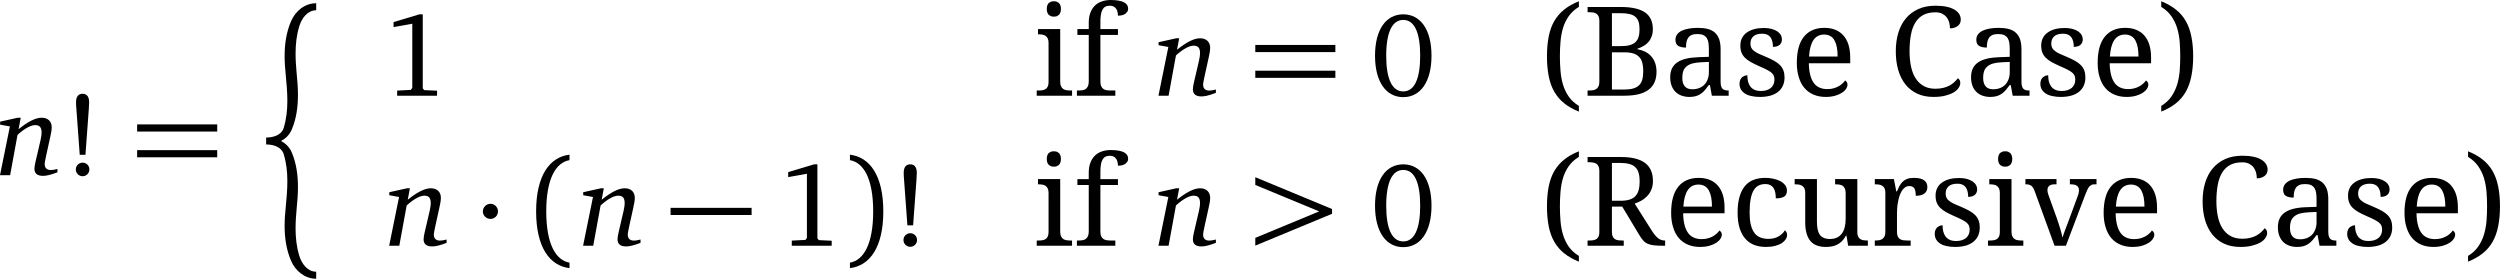 <?xml version="1.0" encoding="iso-8859-1"?>
<!-- Generator: Adobe Illustrator 14.0.0, SVG Export Plug-In . SVG Version: 6.00 Build 43363)  -->
<!DOCTYPE svg PUBLIC "-//W3C//DTD SVG 1.1//EN" "http://www.w3.org/Graphics/SVG/1.1/DTD/svg11.dtd">
<svg version="1.1" id="Layer_1" xmlns="http://www.w3.org/2000/svg" xmlns:xlink="http://www.w3.org/1999/xlink" x="0px" y="0px"
	 width="240.728px" height="26.841px" viewBox="0 0 240.728 26.841" style="enable-background:new 0 0 240.728 26.841;"
	 xml:space="preserve">
<path d="M1.71,11.336l-1.698,0.379v0.287l0.941,0.172L0,16.867h0.976l0.711-3.88c0.7-0.642,1.308-0.94,1.698-0.94
	c0.436,0,0.62,0.218,0.62,0.723c0,0.149-0.023,0.402-0.103,0.735l-0.494,2.123c-0.057,0.252-0.092,0.47-0.092,0.619
	c0,0.459,0.276,0.688,0.838,0.688c0.321,0,0.78-0.115,1.377-0.345V16.27c-0.264,0.069-0.47,0.104-0.631,0.104
	c-0.379,0-0.597-0.195-0.597-0.563c0-0.172,0.058-0.424,0.126-0.757l0.391-1.779c0.091-0.413,0.16-0.733,0.16-1.021
	c0-0.563-0.367-0.918-0.964-0.918c-0.608,0-1.319,0.379-2.226,1.102l0.207-1.102H1.71z"/>
<path d="M7.953,15.662c-0.355,0-0.654,0.286-0.654,0.654c0,0.366,0.299,0.653,0.654,0.653c0.368,0,0.654-0.299,0.654-0.653
	C8.607,15.948,8.321,15.662,7.953,15.662 M8.55,10.521C8.573,10.2,8.584,9.982,8.584,9.855c0-0.539-0.218-0.826-0.631-0.826
	S7.322,9.305,7.322,9.855c0,0.195,0.012,0.413,0.035,0.666l0.321,4.383h0.551L8.55,10.521z"/>
<path d="M13.205,15.146h7.711v-0.688h-7.711V15.146z M13.205,12.667h7.711v-0.688h-7.711V12.667z"/>
<path d="M27.062,13.576c0.448,0.24,0.815,0.597,1.021,1.078c0.459,1.067,0.608,2.215,0.608,3.373c0,0.689-0.057,1.377-0.126,2.066
	c-0.057,0.631-0.103,1.262-0.103,1.893c0,0.896,0.092,1.778,0.356,2.64c0.252,0.814,0.814,1.538,1.629,1.538v0.677
	c-1.079,0-1.997-0.735-2.421-1.733c-0.459-1.066-0.62-2.215-0.62-3.374c0-0.585,0.046-1.17,0.104-1.744
	c0.08-0.849,0.16-1.697,0.16-2.535c0-0.896-0.092-1.768-0.356-2.627c-0.206-0.666-0.963-0.918-1.686-0.918v-0.666
	c0.723,0,1.48-0.252,1.686-0.918c0.264-0.86,0.356-1.732,0.356-2.628c0-0.838-0.08-1.687-0.16-2.535
	c-0.058-0.574-0.104-1.159-0.104-1.744c0-1.159,0.161-2.308,0.62-3.374c0.424-0.998,1.342-1.733,2.421-1.733v0.677
	c-0.815,0-1.377,0.724-1.629,1.538c-0.264,0.861-0.356,1.744-0.356,2.64c0,0.631,0.046,1.262,0.103,1.893
	c0.069,0.689,0.126,1.377,0.126,2.066c0,1.158-0.149,2.306-0.608,3.373C27.876,12.979,27.51,13.335,27.062,13.576"/>
<polygon points="40.388,1.379 37.897,2.125 37.897,2.607 39.7,2.285 39.7,8.459 39.562,8.654 38.242,8.724 38.242,9.217 
	42.085,9.217 42.085,8.734 40.847,8.678 40.708,8.505 40.708,1.379 "/>
<path d="M107.396,8.714h-0.455c-0.135,0-0.258-0.012-0.38-0.029c-0.123-0.018-0.222-0.059-0.31-0.116
	c-0.093-0.064-0.163-0.152-0.21-0.264c-0.059-0.11-0.082-0.263-0.082-0.45V3.366h1.689V2.8h-1.689V2.093
	c0-0.252,0.012-0.474,0.047-0.667c0.023-0.191,0.076-0.35,0.146-0.479c0.07-0.135,0.163-0.234,0.274-0.298
	c0.117-0.064,0.263-0.1,0.433-0.1c0.152,0,0.281,0.029,0.38,0.081c0.099,0.053,0.181,0.129,0.239,0.217
	c0.064,0.087,0.105,0.193,0.129,0.311c0.029,0.11,0.041,0.227,0.041,0.35c0.146,0,0.275-0.012,0.392-0.041
	c0.122-0.029,0.221-0.076,0.309-0.128l0.205-0.211c0.052-0.087,0.076-0.181,0.076-0.292c0-0.123-0.03-0.24-0.088-0.339
	c-0.059-0.1-0.152-0.188-0.286-0.263c-0.129-0.076-0.298-0.128-0.515-0.169C107.525,0.024,107.262,0,106.952,0
	c-0.327,0-0.619,0.047-0.882,0.146c-0.263,0.094-0.485,0.233-0.666,0.421c-0.181,0.187-0.322,0.414-0.421,0.689
	c-0.1,0.274-0.146,0.59-0.146,0.947V2.8h-1.093v0.566h1.093v4.488c0,0.188-0.03,0.34-0.082,0.45
	c-0.053,0.111-0.123,0.199-0.21,0.264c-0.088,0.058-0.187,0.099-0.31,0.116c-0.117,0.018-0.246,0.029-0.38,0.029h-0.158v0.503h3.699
	V8.714 M100.797,0.859c0,0.141,0.018,0.258,0.053,0.351c0.035,0.094,0.082,0.17,0.146,0.228l0.216,0.13
	c0.082,0.022,0.17,0.034,0.269,0.034c0.094,0,0.181-0.012,0.263-0.034l0.216-0.13c0.059-0.058,0.106-0.134,0.141-0.228
	c0.041-0.093,0.058-0.21,0.058-0.351s-0.017-0.258-0.058-0.351c-0.035-0.094-0.082-0.17-0.146-0.228l-0.211-0.123
	c-0.082-0.023-0.169-0.035-0.263-0.035c-0.099,0-0.187,0.012-0.269,0.035l-0.216,0.123c-0.064,0.058-0.111,0.134-0.146,0.228
	C100.815,0.602,100.797,0.719,100.797,0.859 M99.985,8.714h-0.158v0.503h3.402V8.714h-0.158c-0.135,0-0.257-0.012-0.38-0.029
	s-0.222-0.059-0.31-0.116c-0.093-0.064-0.163-0.152-0.21-0.264c-0.059-0.11-0.082-0.263-0.082-0.45V2.8H99.95v0.502h0.035
	c0.134,0,0.257,0.012,0.374,0.029c0.123,0.018,0.228,0.059,0.316,0.117c0.087,0.059,0.157,0.141,0.21,0.252
	c0.053,0.104,0.082,0.245,0.082,0.42v3.793c0,0.176-0.029,0.315-0.082,0.427c-0.053,0.105-0.123,0.188-0.21,0.24
	c-0.088,0.052-0.193,0.093-0.316,0.111C100.242,8.708,100.119,8.714,99.985,8.714"/>
<path d="M113.258,3.686l-1.698,0.379v0.287l0.941,0.172l-0.953,4.693h0.976l0.711-3.879c0.7-0.643,1.308-0.941,1.698-0.941
	c0.436,0,0.62,0.218,0.62,0.724c0,0.148-0.023,0.401-0.103,0.734l-0.494,2.123c-0.057,0.252-0.092,0.471-0.092,0.619
	c0,0.459,0.276,0.689,0.838,0.689c0.321,0,0.78-0.115,1.377-0.346V8.62c-0.264,0.068-0.47,0.103-0.631,0.103
	c-0.379,0-0.597-0.195-0.597-0.562c0-0.173,0.058-0.425,0.126-0.758l0.391-1.778c0.091-0.413,0.16-0.734,0.16-1.021
	c0-0.562-0.367-0.918-0.964-0.918c-0.608,0-1.319,0.379-2.226,1.103l0.207-1.103H113.258z"/>
<path d="M120.874,7.495h7.711V6.808h-7.711V7.495z M120.874,5.017h7.711V4.328h-7.711V5.017z"/>
<path d="M135.122,1.919c1.056,0,1.629,1.17,1.629,3.442c0,2.271-0.573,3.442-1.629,3.442c-1.057,0-1.642-1.159-1.642-3.432
	C133.48,3.089,134.065,1.919,135.122,1.919 M135.122,1.379c-1.642,0-2.719,1.446-2.719,3.982s1.077,3.993,2.719,3.993
	c1.641,0,2.719-1.457,2.719-3.993S136.763,1.379,135.122,1.379"/>
<path d="M209.938,5.424c0,0.473-0.018,0.947-0.053,1.408c-0.04,0.462-0.122,0.899-0.245,1.314c-0.129,0.415-0.316,0.802-0.555,1.152
	c-0.24,0.35-0.567,0.647-0.977,0.9v0.549c0.549-0.216,1.018-0.485,1.408-0.795c0.392-0.311,0.707-0.685,0.953-1.11
	c0.245-0.433,0.426-0.929,0.537-1.496c0.116-0.561,0.176-1.204,0.176-1.923s-0.06-1.362-0.176-1.917
	c-0.111-0.562-0.292-1.058-0.537-1.484c-0.246-0.427-0.562-0.795-0.953-1.104c-0.391-0.311-0.859-0.578-1.408-0.795v0.538
	c0.409,0.251,0.736,0.549,0.977,0.899c0.238,0.345,0.426,0.726,0.555,1.141c0.123,0.415,0.205,0.853,0.245,1.314
	C209.921,4.477,209.938,4.951,209.938,5.424 M204.762,9.334c0.356,0,0.66-0.041,0.923-0.117s0.486-0.176,0.661-0.292
	c0.175-0.117,0.304-0.246,0.391-0.386c0.088-0.136,0.129-0.264,0.129-0.387c0-0.099-0.022-0.187-0.076-0.263l-0.151-0.146
	c-0.07,0.11-0.158,0.21-0.275,0.31c-0.104,0.099-0.232,0.193-0.379,0.27c-0.146,0.075-0.304,0.14-0.479,0.187
	c-0.182,0.046-0.374,0.07-0.578,0.07c-0.287,0-0.538-0.047-0.754-0.146c-0.217-0.094-0.403-0.24-0.551-0.444
	c-0.15-0.204-0.268-0.462-0.344-0.777c-0.082-0.31-0.129-0.684-0.135-1.122h3.986V5.541c0-0.475-0.06-0.889-0.17-1.245
	c-0.116-0.356-0.28-0.654-0.496-0.895c-0.218-0.239-0.475-0.415-0.783-0.538c-0.311-0.121-0.655-0.181-1.041-0.181
	c-0.848,0-1.502,0.281-1.963,0.848c-0.462,0.566-0.69,1.408-0.69,2.524c0,0.521,0.064,0.982,0.193,1.385
	c0.123,0.409,0.304,0.754,0.543,1.035c0.24,0.28,0.532,0.491,0.877,0.637C203.943,9.258,204.329,9.334,204.762,9.334 M204.615,3.326
	c0.24,0,0.444,0.053,0.608,0.151c0.169,0.1,0.304,0.245,0.403,0.433c0.099,0.187,0.175,0.408,0.222,0.672
	c0.047,0.263,0.07,0.55,0.07,0.864h-2.753c0.041-0.694,0.182-1.221,0.421-1.583C203.826,3.507,204.172,3.326,204.615,3.326
	 M198.444,9.334c0.356,0,0.677-0.041,0.97-0.117c0.286-0.076,0.537-0.199,0.742-0.351c0.204-0.163,0.368-0.356,0.479-0.591
	c0.11-0.233,0.17-0.509,0.17-0.817c0-0.252-0.035-0.469-0.106-0.661c-0.069-0.193-0.175-0.362-0.32-0.514
	c-0.146-0.152-0.333-0.292-0.562-0.422c-0.228-0.128-0.497-0.257-0.812-0.391c-0.264-0.111-0.491-0.205-0.679-0.292
	c-0.192-0.088-0.345-0.182-0.462-0.275c-0.123-0.094-0.21-0.192-0.263-0.304s-0.082-0.245-0.082-0.396
	c0-0.142,0.024-0.27,0.063-0.387c0.041-0.116,0.112-0.216,0.205-0.304c0.089-0.088,0.205-0.152,0.352-0.199
	c0.146-0.046,0.314-0.069,0.52-0.069c0.356,0,0.613,0.11,0.783,0.333c0.164,0.222,0.245,0.531,0.245,0.935
	c0.275,0,0.491-0.063,0.643-0.193c0.146-0.134,0.223-0.309,0.223-0.525c0-0.146-0.035-0.286-0.111-0.42
	c-0.076-0.136-0.187-0.252-0.333-0.352c-0.146-0.099-0.333-0.181-0.549-0.239s-0.468-0.088-0.754-0.088
	c-0.339,0-0.649,0.035-0.923,0.111c-0.275,0.076-0.516,0.181-0.713,0.327c-0.199,0.14-0.352,0.316-0.456,0.526
	c-0.111,0.21-0.164,0.449-0.164,0.725c0,0.263,0.035,0.485,0.11,0.678c0.076,0.188,0.188,0.356,0.333,0.502
	c0.146,0.146,0.34,0.287,0.567,0.415c0.228,0.123,0.491,0.257,0.801,0.393c0.286,0.122,0.526,0.232,0.719,0.333
	c0.192,0.099,0.345,0.192,0.455,0.285c0.111,0.095,0.188,0.193,0.234,0.305c0.041,0.104,0.063,0.233,0.063,0.38
	c0,0.158-0.028,0.31-0.087,0.444s-0.14,0.245-0.251,0.345c-0.111,0.093-0.252,0.169-0.415,0.222s-0.351,0.076-0.566,0.076
	c-0.24,0-0.444-0.041-0.608-0.117c-0.17-0.082-0.304-0.192-0.402-0.327c-0.101-0.14-0.177-0.304-0.218-0.484
	c-0.04-0.182-0.063-0.38-0.063-0.59l-0.234,0.04l-0.245,0.129c-0.075,0.063-0.14,0.146-0.192,0.257
	c-0.054,0.104-0.082,0.24-0.082,0.397c0,0.21,0.047,0.392,0.141,0.556c0.093,0.151,0.228,0.286,0.397,0.396
	c0.169,0.105,0.38,0.188,0.625,0.234C197.871,9.31,198.146,9.334,198.444,9.334 M192.408,3.278c0.246,0,0.444,0.035,0.591,0.105
	c0.141,0.076,0.258,0.176,0.333,0.304c0.076,0.136,0.129,0.287,0.152,0.468c0.023,0.182,0.035,0.381,0.035,0.597v0.719l-0.994,0.035
	c-0.917,0.029-1.601,0.193-2.051,0.502c-0.45,0.31-0.678,0.778-0.678,1.415c0,0.327,0.047,0.606,0.14,0.847
	c0.094,0.24,0.222,0.438,0.392,0.597c0.163,0.157,0.362,0.274,0.591,0.351c0.228,0.076,0.473,0.117,0.735,0.117
	c0.252,0,0.462-0.03,0.644-0.088c0.176-0.054,0.333-0.135,0.474-0.234c0.14-0.099,0.268-0.222,0.385-0.362
	c0.117-0.14,0.24-0.292,0.363-0.462h0.099l0.188,1.029h1.619V8.714h-0.035c-0.135,0-0.246-0.011-0.339-0.041
	c-0.101-0.029-0.176-0.076-0.234-0.14c-0.058-0.064-0.099-0.152-0.128-0.264c-0.03-0.11-0.041-0.245-0.041-0.415V4.752
	c0-0.38-0.047-0.707-0.135-0.97c-0.093-0.264-0.234-0.475-0.415-0.638c-0.182-0.164-0.409-0.281-0.685-0.356
	c-0.273-0.07-0.59-0.105-0.958-0.105c-0.298,0-0.572,0.023-0.836,0.064c-0.263,0.041-0.49,0.11-0.688,0.198
	c-0.193,0.095-0.352,0.21-0.462,0.357c-0.111,0.146-0.169,0.321-0.169,0.526c0,0.273,0.087,0.473,0.257,0.584
	c0.175,0.11,0.426,0.169,0.759,0.169c0-0.188,0.012-0.362,0.041-0.521c0.03-0.157,0.082-0.298,0.164-0.415
	c0.076-0.116,0.187-0.21,0.333-0.273C191.993,3.308,192.181,3.278,192.408,3.278 M190.959,7.48c0-0.233,0.029-0.438,0.089-0.619
	c0.063-0.182,0.163-0.327,0.304-0.449c0.14-0.129,0.327-0.223,0.549-0.293c0.234-0.064,0.514-0.105,0.854-0.122l0.766-0.035v0.97
	c0,0.251-0.035,0.485-0.111,0.689c-0.076,0.205-0.182,0.38-0.315,0.525c-0.141,0.146-0.311,0.257-0.503,0.333
	c-0.198,0.076-0.42,0.117-0.66,0.117c-0.333,0-0.573-0.093-0.73-0.28C191.041,8.136,190.959,7.854,190.959,7.48 M186.386,0.55
	c-0.631,0-1.187,0.104-1.665,0.321c-0.48,0.217-0.883,0.515-1.198,0.899c-0.328,0.387-0.567,0.849-0.731,1.385
	c-0.163,0.538-0.244,1.129-0.244,1.777c0,0.66,0.075,1.257,0.232,1.8c0.158,0.544,0.386,1.005,0.696,1.392
	c0.304,0.386,0.684,0.684,1.134,0.894c0.45,0.211,0.977,0.316,1.572,0.316c0.443,0,0.83-0.041,1.15-0.129
	c0.321-0.082,0.591-0.188,0.802-0.315c0.21-0.129,0.368-0.269,0.467-0.433c0.104-0.152,0.158-0.311,0.158-0.462
	c0-0.122-0.023-0.217-0.064-0.292l-0.164-0.176c-0.099,0.135-0.216,0.258-0.351,0.381c-0.128,0.121-0.28,0.232-0.45,0.326
	c-0.169,0.095-0.368,0.169-0.59,0.223c-0.229,0.059-0.485,0.088-0.777,0.088c-0.438,0-0.817-0.088-1.128-0.263
	c-0.315-0.177-0.573-0.422-0.777-0.742c-0.204-0.316-0.351-0.696-0.443-1.141c-0.094-0.443-0.142-0.935-0.142-1.467
	c0-0.602,0.048-1.134,0.136-1.601c0.087-0.462,0.232-0.854,0.432-1.175c0.199-0.315,0.456-0.556,0.772-0.726
	c0.314-0.163,0.7-0.245,1.15-0.245c0.263,0,0.479,0.047,0.66,0.134c0.176,0.095,0.322,0.212,0.433,0.357
	c0.111,0.146,0.188,0.315,0.239,0.497c0.047,0.181,0.07,0.368,0.07,0.555c0.146,0,0.287-0.018,0.415-0.059
	c0.123-0.041,0.233-0.093,0.328-0.163c0.093-0.076,0.169-0.164,0.222-0.263c0.052-0.105,0.076-0.223,0.076-0.352
	c0-0.192-0.047-0.368-0.146-0.532c-0.1-0.162-0.252-0.304-0.45-0.426c-0.204-0.123-0.455-0.217-0.754-0.281
	C187.151,0.585,186.795,0.55,186.386,0.55 M175.793,9.334c0.355,0,0.659-0.041,0.923-0.117c0.263-0.076,0.484-0.176,0.659-0.292
	c0.177-0.117,0.305-0.246,0.393-0.386c0.088-0.136,0.128-0.264,0.128-0.387c0-0.099-0.023-0.187-0.075-0.263l-0.151-0.146
	c-0.071,0.11-0.158,0.21-0.275,0.31c-0.105,0.099-0.234,0.193-0.38,0.27c-0.146,0.075-0.305,0.14-0.479,0.187
	c-0.181,0.046-0.374,0.07-0.579,0.07c-0.285,0-0.536-0.047-0.754-0.146c-0.216-0.094-0.402-0.24-0.549-0.444
	c-0.152-0.204-0.269-0.462-0.345-0.777c-0.082-0.31-0.128-0.684-0.134-1.122h3.984V5.541c0-0.475-0.058-0.889-0.169-1.245
	c-0.117-0.356-0.28-0.654-0.497-0.895c-0.216-0.239-0.473-0.415-0.783-0.538c-0.31-0.121-0.653-0.181-1.039-0.181
	c-0.849,0-1.502,0.281-1.965,0.848c-0.461,0.566-0.688,1.408-0.688,2.524c0,0.521,0.063,0.982,0.192,1.385
	c0.122,0.409,0.304,0.754,0.544,1.035c0.239,0.28,0.531,0.491,0.877,0.637C174.974,9.258,175.359,9.334,175.793,9.334
	 M175.646,3.326c0.239,0,0.444,0.053,0.607,0.151c0.17,0.1,0.304,0.245,0.403,0.433c0.1,0.187,0.175,0.408,0.223,0.672
	c0.046,0.263,0.069,0.55,0.069,0.864h-2.753c0.041-0.694,0.182-1.221,0.421-1.583C174.857,3.507,175.201,3.326,175.646,3.326
	 M169.475,9.334c0.356,0,0.678-0.041,0.97-0.117c0.287-0.076,0.538-0.199,0.742-0.351c0.205-0.163,0.369-0.356,0.479-0.591
	c0.111-0.233,0.17-0.509,0.17-0.817c0-0.252-0.035-0.469-0.105-0.661c-0.07-0.193-0.175-0.362-0.321-0.514
	c-0.146-0.152-0.334-0.292-0.562-0.422c-0.228-0.128-0.496-0.257-0.813-0.391c-0.263-0.111-0.49-0.205-0.678-0.292
	c-0.193-0.088-0.345-0.182-0.461-0.275c-0.123-0.094-0.211-0.192-0.263-0.304c-0.054-0.111-0.082-0.245-0.082-0.396
	c0-0.142,0.022-0.27,0.063-0.387c0.041-0.116,0.111-0.216,0.205-0.304c0.087-0.088,0.204-0.152,0.351-0.199
	c0.146-0.046,0.315-0.069,0.52-0.069c0.357,0,0.614,0.11,0.783,0.333c0.164,0.222,0.246,0.531,0.246,0.935
	c0.274,0,0.491-0.063,0.643-0.193c0.146-0.134,0.222-0.309,0.222-0.525c0-0.146-0.034-0.286-0.11-0.42
	c-0.076-0.136-0.188-0.252-0.333-0.352c-0.146-0.099-0.333-0.181-0.55-0.239s-0.468-0.088-0.754-0.088
	c-0.34,0-0.648,0.035-0.924,0.111c-0.274,0.076-0.514,0.181-0.713,0.327c-0.198,0.14-0.351,0.316-0.456,0.526
	c-0.11,0.21-0.163,0.449-0.163,0.725c0,0.263,0.035,0.485,0.111,0.678c0.076,0.188,0.188,0.356,0.333,0.502
	c0.146,0.146,0.339,0.287,0.567,0.415c0.228,0.123,0.491,0.257,0.8,0.393c0.287,0.122,0.526,0.232,0.719,0.333
	c0.193,0.099,0.345,0.192,0.456,0.285c0.111,0.095,0.188,0.193,0.234,0.305c0.041,0.104,0.063,0.233,0.063,0.38
	c0,0.158-0.028,0.31-0.088,0.444c-0.058,0.135-0.14,0.245-0.251,0.345c-0.111,0.093-0.251,0.169-0.415,0.222
	s-0.351,0.076-0.566,0.076c-0.239,0-0.444-0.041-0.608-0.117c-0.169-0.082-0.303-0.192-0.403-0.327
	c-0.099-0.14-0.175-0.304-0.216-0.484c-0.041-0.182-0.063-0.38-0.063-0.59l-0.234,0.04l-0.246,0.129
	c-0.076,0.063-0.14,0.146-0.192,0.257c-0.053,0.104-0.082,0.24-0.082,0.397c0,0.21,0.048,0.392,0.141,0.556
	c0.094,0.151,0.228,0.286,0.396,0.396c0.17,0.105,0.38,0.188,0.626,0.234C168.901,9.31,169.177,9.334,169.475,9.334 M163.439,3.278
	c0.245,0,0.444,0.035,0.59,0.105c0.141,0.076,0.257,0.176,0.333,0.304c0.076,0.136,0.129,0.287,0.152,0.468
	c0.023,0.182,0.035,0.381,0.035,0.597v0.719l-0.993,0.035c-0.918,0.029-1.603,0.193-2.052,0.502c-0.45,0.31-0.678,0.778-0.678,1.415
	c0,0.327,0.046,0.606,0.141,0.847c0.093,0.24,0.222,0.438,0.391,0.597c0.164,0.157,0.363,0.274,0.591,0.351
	c0.229,0.076,0.474,0.117,0.736,0.117c0.251,0,0.462-0.03,0.643-0.088c0.176-0.054,0.333-0.135,0.474-0.234
	c0.14-0.099,0.269-0.222,0.386-0.362c0.117-0.14,0.24-0.292,0.362-0.462h0.1l0.188,1.029h1.617V8.714h-0.034
	c-0.135,0-0.245-0.011-0.34-0.041c-0.099-0.029-0.175-0.076-0.232-0.14c-0.06-0.064-0.101-0.152-0.129-0.264
	c-0.029-0.11-0.041-0.245-0.041-0.415V4.752c0-0.38-0.047-0.707-0.134-0.97c-0.095-0.264-0.234-0.475-0.415-0.638
	c-0.182-0.164-0.409-0.281-0.685-0.356c-0.274-0.07-0.59-0.105-0.958-0.105c-0.298,0-0.573,0.023-0.836,0.064
	s-0.491,0.11-0.689,0.198c-0.193,0.095-0.351,0.21-0.462,0.357c-0.11,0.146-0.17,0.321-0.17,0.526c0,0.273,0.089,0.473,0.258,0.584
	c0.176,0.11,0.427,0.169,0.76,0.169c0-0.188,0.012-0.362,0.041-0.521c0.028-0.157,0.082-0.298,0.164-0.415
	c0.076-0.116,0.187-0.21,0.333-0.273C163.024,3.308,163.212,3.278,163.439,3.278 M161.99,7.48c0-0.233,0.029-0.438,0.087-0.619
	c0.064-0.182,0.164-0.327,0.305-0.449c0.14-0.129,0.327-0.223,0.549-0.293c0.233-0.064,0.515-0.105,0.854-0.122l0.766-0.035v0.97
	c0,0.251-0.035,0.485-0.111,0.689c-0.076,0.205-0.181,0.38-0.315,0.525c-0.141,0.146-0.31,0.257-0.503,0.333
	c-0.198,0.076-0.421,0.117-0.659,0.117c-0.333,0-0.573-0.093-0.731-0.28C162.071,8.136,161.99,7.854,161.99,7.48 M155.215,4.441
	V1.269h0.8c0.339,0,0.626,0.023,0.858,0.076c0.24,0.052,0.434,0.134,0.579,0.257c0.146,0.123,0.257,0.28,0.321,0.474
	c0.065,0.198,0.1,0.443,0.1,0.736c0,0.286-0.028,0.537-0.094,0.742c-0.058,0.204-0.158,0.374-0.298,0.502
	c-0.14,0.135-0.327,0.229-0.561,0.293c-0.234,0.064-0.526,0.093-0.876,0.093H155.215z M155.215,8.621V5.038h1.186
	c0.352,0,0.644,0.035,0.877,0.11c0.233,0.076,0.42,0.188,0.562,0.339c0.146,0.152,0.245,0.346,0.304,0.573
	c0.058,0.229,0.087,0.503,0.087,0.813c0,0.321-0.035,0.591-0.099,0.813c-0.064,0.223-0.176,0.403-0.322,0.537
	c-0.146,0.141-0.338,0.24-0.572,0.304c-0.233,0.064-0.52,0.095-0.858,0.095H155.215z M159.153,2.812c0-0.736-0.252-1.273-0.76-1.625
	c-0.509-0.339-1.28-0.514-2.314-0.514h-3.209v0.502h0.152c0.135,0,0.257,0.012,0.374,0.024c0.123,0.022,0.228,0.058,0.316,0.116
	c0.087,0.059,0.157,0.141,0.21,0.245c0.053,0.111,0.082,0.251,0.082,0.427v5.867c0,0.188-0.023,0.339-0.076,0.45
	c-0.054,0.111-0.123,0.199-0.21,0.257c-0.088,0.065-0.193,0.105-0.311,0.123c-0.123,0.019-0.251,0.029-0.386,0.029h-0.152v0.503
	h3.565c1.035,0,1.806-0.193,2.313-0.579c0.51-0.38,0.761-0.958,0.761-1.729c0-0.315-0.047-0.597-0.135-0.848
	c-0.088-0.245-0.217-0.462-0.38-0.643c-0.157-0.182-0.351-0.327-0.579-0.438c-0.228-0.11-0.473-0.192-0.747-0.24V4.692
	c0.211-0.069,0.402-0.156,0.585-0.263c0.181-0.099,0.339-0.227,0.473-0.379s0.234-0.328,0.31-0.532
	C159.112,3.313,159.153,3.08,159.153,2.812 M150.204,5.424c0-0.473,0.019-0.947,0.059-1.408c0.036-0.462,0.117-0.899,0.24-1.314
	c0.122-0.415,0.31-0.796,0.549-1.141c0.246-0.351,0.572-0.648,0.981-0.899V0.123c-0.549,0.217-1.017,0.479-1.408,0.795
	c-0.392,0.304-0.706,0.678-0.959,1.104c-0.244,0.427-0.426,0.923-0.536,1.479c-0.111,0.561-0.171,1.204-0.171,1.923
	s0.06,1.362,0.171,1.923c0.11,0.567,0.292,1.063,0.536,1.49c0.253,0.432,0.567,0.806,0.959,1.116
	c0.392,0.31,0.859,0.579,1.408,0.795v-0.549c-0.409-0.253-0.735-0.551-0.981-0.9c-0.239-0.351-0.427-0.737-0.549-1.152
	c-0.123-0.415-0.204-0.853-0.24-1.314C150.223,6.371,150.204,5.896,150.204,5.424"/>
<path d="M39.183,18.131l-1.698,0.379v0.287l0.941,0.172l-0.953,4.693h0.976l0.711-3.879c0.7-0.643,1.308-0.941,1.698-0.941
	c0.436,0,0.62,0.218,0.62,0.723c0,0.149-0.023,0.402-0.103,0.735l-0.494,2.123c-0.057,0.252-0.092,0.47-0.092,0.619
	c0,0.459,0.276,0.688,0.838,0.688c0.321,0,0.78-0.114,1.377-0.345v-0.321c-0.264,0.069-0.47,0.104-0.631,0.104
	c-0.379,0-0.597-0.195-0.597-0.563c0-0.172,0.058-0.424,0.126-0.757l0.391-1.779c0.091-0.412,0.16-0.733,0.16-1.021
	c0-0.563-0.367-0.918-0.964-0.918c-0.608,0-1.319,0.379-2.226,1.102l0.207-1.102H39.183z"/>
<path d="M47.951,20.356c0-0.401-0.321-0.733-0.723-0.733c-0.402,0-0.734,0.332-0.734,0.733c0,0.402,0.332,0.724,0.734,0.724
	C47.63,21.08,47.951,20.759,47.951,20.356"/>
<path d="M52.599,20.356c0-3.144,0.918-4.705,2.238-4.934v-0.528c-1.905,0.23-3.213,1.997-3.213,5.462
	c0,3.466,1.308,5.232,3.213,5.462v-0.527C53.517,25.062,52.599,23.501,52.599,20.356"/>
<path d="M57.856,18.131l-1.698,0.379v0.287l0.941,0.172l-0.953,4.693h0.976l0.711-3.879c0.7-0.643,1.308-0.941,1.698-0.941
	c0.436,0,0.62,0.218,0.62,0.723c0,0.149-0.023,0.402-0.103,0.735l-0.494,2.123c-0.057,0.252-0.092,0.47-0.092,0.619
	c0,0.459,0.276,0.688,0.838,0.688c0.321,0,0.78-0.114,1.377-0.345v-0.321c-0.264,0.069-0.47,0.104-0.631,0.104
	c-0.379,0-0.597-0.195-0.597-0.563c0-0.172,0.058-0.424,0.126-0.757l0.391-1.779c0.091-0.412,0.16-0.733,0.16-1.021
	c0-0.563-0.367-0.918-0.964-0.918c-0.608,0-1.319,0.379-2.226,1.102l0.207-1.102H57.856z"/>
<rect x="64.57" y="20.014" width="7.803" height="0.688"/>
<polygon points="78.388,15.824 75.897,16.57 75.897,17.053 77.699,16.73 77.699,22.904 77.562,23.1 76.241,23.168 76.241,23.661 
	80.085,23.661 80.085,23.18 78.847,23.122 78.708,22.95 78.708,15.824 "/>
<path d="M84.08,20.356c0,3.145-0.918,4.705-2.238,4.935v0.527c1.905-0.229,3.213-1.996,3.213-5.462c0-3.465-1.308-5.231-3.213-5.462
	v0.528C83.162,15.651,84.08,17.213,84.08,20.356"/>
<path d="M87.65,22.457c-0.355,0-0.654,0.286-0.654,0.654c0,0.366,0.299,0.653,0.654,0.653c0.368,0,0.654-0.299,0.654-0.653
	C88.304,22.743,88.018,22.457,87.65,22.457 M88.247,17.316c0.023-0.321,0.034-0.539,0.034-0.666c0-0.539-0.218-0.826-0.631-0.826
	s-0.631,0.275-0.631,0.826c0,0.195,0.012,0.414,0.035,0.666l0.321,4.383h0.551L88.247,17.316z"/>
<path d="M107.396,23.159h-0.455c-0.135,0-0.258-0.013-0.38-0.029c-0.123-0.018-0.222-0.059-0.31-0.117
	c-0.094-0.063-0.164-0.151-0.21-0.263c-0.059-0.111-0.082-0.263-0.082-0.45v-4.488h1.689v-0.566h-1.689v-0.707
	c0-0.252,0.011-0.475,0.047-0.667c0.023-0.192,0.075-0.351,0.146-0.479c0.07-0.134,0.163-0.233,0.274-0.298
	c0.117-0.063,0.263-0.099,0.433-0.099c0.152,0,0.28,0.029,0.38,0.082c0.099,0.052,0.181,0.128,0.239,0.216
	c0.065,0.087,0.105,0.193,0.129,0.31c0.029,0.111,0.041,0.228,0.041,0.351c0.146,0,0.274-0.011,0.391-0.041
	c0.123-0.029,0.222-0.076,0.31-0.128l0.205-0.211c0.052-0.087,0.076-0.182,0.076-0.292c0-0.123-0.03-0.239-0.088-0.339
	c-0.059-0.1-0.152-0.188-0.287-0.264c-0.128-0.076-0.298-0.128-0.514-0.169c-0.216-0.041-0.479-0.064-0.789-0.064
	c-0.327,0-0.619,0.047-0.882,0.146c-0.263,0.093-0.485,0.233-0.666,0.42c-0.182,0.188-0.322,0.415-0.421,0.69
	c-0.1,0.274-0.146,0.59-0.146,0.947v0.596h-1.093v0.566h1.093V22.3c0,0.188-0.03,0.339-0.082,0.45
	c-0.053,0.111-0.123,0.199-0.211,0.263c-0.087,0.059-0.187,0.1-0.309,0.117c-0.117,0.017-0.246,0.029-0.38,0.029h-0.158v0.503h3.699
	V23.159z M100.797,15.305c0,0.141,0.018,0.257,0.053,0.351c0.035,0.094,0.082,0.17,0.146,0.228l0.216,0.129
	c0.082,0.023,0.17,0.035,0.269,0.035c0.094,0,0.181-0.012,0.263-0.035l0.216-0.129c0.059-0.058,0.106-0.134,0.141-0.228
	c0.04-0.094,0.058-0.21,0.058-0.351s-0.018-0.258-0.058-0.351c-0.035-0.094-0.082-0.17-0.147-0.229l-0.21-0.123
	c-0.082-0.022-0.169-0.034-0.263-0.034c-0.099,0-0.187,0.012-0.269,0.034l-0.216,0.123c-0.064,0.059-0.111,0.135-0.146,0.229
	C100.815,15.047,100.797,15.164,100.797,15.305 M99.985,23.159h-0.158v0.503h3.401v-0.503h-0.157c-0.135,0-0.257-0.013-0.38-0.029
	c-0.123-0.018-0.222-0.059-0.31-0.117c-0.093-0.063-0.164-0.151-0.21-0.263c-0.059-0.111-0.082-0.263-0.082-0.45v-5.055H99.95v0.502
	h0.035c0.134,0,0.257,0.012,0.374,0.03c0.123,0.017,0.228,0.058,0.316,0.115c0.087,0.06,0.157,0.142,0.21,0.252
	c0.053,0.105,0.082,0.245,0.082,0.422v3.792c0,0.176-0.029,0.315-0.082,0.427c-0.053,0.104-0.123,0.187-0.21,0.24
	c-0.088,0.052-0.193,0.093-0.316,0.11C100.242,23.153,100.119,23.159,99.985,23.159"/>
<path d="M113.258,18.131l-1.698,0.379v0.287l0.941,0.172l-0.953,4.693h0.976l0.711-3.879c0.7-0.643,1.308-0.941,1.698-0.941
	c0.436,0,0.62,0.218,0.62,0.723c0,0.149-0.023,0.402-0.103,0.735l-0.494,2.123c-0.057,0.252-0.092,0.47-0.092,0.619
	c0,0.459,0.276,0.688,0.838,0.688c0.321,0,0.78-0.114,1.377-0.345v-0.321c-0.264,0.069-0.47,0.104-0.631,0.104
	c-0.379,0-0.597-0.195-0.597-0.563c0-0.172,0.058-0.424,0.126-0.757l0.391-1.779c0.091-0.412,0.16-0.733,0.16-1.021
	c0-0.563-0.367-0.918-0.964-0.918c-0.608,0-1.319,0.379-2.226,1.102l0.207-1.102H113.258z"/>
<polygon points="120.874,17.81 127.023,20.356 120.874,22.904 120.874,23.65 128.264,20.587 128.264,20.128 120.874,17.063 "/>
<path d="M135.122,16.363c1.056,0,1.629,1.171,1.629,3.443c0,2.271-0.573,3.441-1.629,3.441c-1.057,0-1.642-1.159-1.642-3.431
	C133.48,17.534,134.065,16.363,135.122,16.363 M135.122,15.824c-1.642,0-2.72,1.446-2.72,3.982s1.078,3.993,2.72,3.993
	c1.641,0,2.719-1.457,2.719-3.993S136.763,15.824,135.122,15.824"/>
<path d="M239.483,19.869c0,0.473-0.018,0.946-0.053,1.407c-0.041,0.462-0.123,0.9-0.246,1.315c-0.128,0.415-0.315,0.801-0.556,1.152
	c-0.238,0.35-0.566,0.647-0.976,0.899v0.549c0.55-0.216,1.017-0.484,1.409-0.795c0.391-0.31,0.707-0.684,0.952-1.109
	c0.246-0.434,0.427-0.93,0.538-1.496c0.116-0.562,0.175-1.204,0.175-1.923c0-0.72-0.059-1.362-0.175-1.917
	c-0.111-0.562-0.292-1.059-0.538-1.484c-0.245-0.427-0.562-0.795-0.952-1.105c-0.393-0.31-0.859-0.577-1.409-0.795v0.538
	c0.409,0.251,0.737,0.549,0.976,0.9c0.24,0.345,0.428,0.725,0.556,1.14c0.123,0.415,0.205,0.854,0.246,1.315
	C239.466,18.922,239.483,19.396,239.483,19.869 M234.307,23.778c0.355,0,0.66-0.041,0.923-0.116c0.263-0.076,0.485-0.176,0.66-0.292
	c0.176-0.117,0.304-0.246,0.392-0.387c0.088-0.135,0.129-0.263,0.129-0.386c0-0.099-0.023-0.187-0.076-0.263l-0.151-0.146
	c-0.071,0.111-0.158,0.211-0.275,0.311c-0.104,0.099-0.233,0.192-0.38,0.269c-0.146,0.076-0.304,0.141-0.479,0.188
	c-0.182,0.046-0.374,0.069-0.579,0.069c-0.286,0-0.537-0.047-0.754-0.146c-0.217-0.094-0.403-0.24-0.55-0.444
	c-0.151-0.205-0.269-0.462-0.345-0.777c-0.082-0.31-0.128-0.684-0.134-1.122h3.984v-0.55c0-0.473-0.058-0.888-0.169-1.244
	c-0.116-0.356-0.28-0.654-0.496-0.895c-0.217-0.24-0.474-0.415-0.783-0.538c-0.311-0.122-0.654-0.181-1.04-0.181
	c-0.848,0-1.502,0.281-1.964,0.848c-0.461,0.566-0.689,1.408-0.689,2.524c0,0.52,0.064,0.981,0.193,1.385
	c0.122,0.409,0.303,0.754,0.543,1.035c0.24,0.28,0.532,0.491,0.877,0.637C233.487,23.703,233.873,23.778,234.307,23.778
	 M234.16,17.771c0.239,0,0.444,0.053,0.607,0.152c0.17,0.099,0.304,0.245,0.403,0.432c0.1,0.188,0.176,0.409,0.223,0.672
	c0.046,0.264,0.069,0.551,0.069,0.865h-2.753c0.041-0.695,0.182-1.221,0.422-1.583C233.371,17.952,233.716,17.771,234.16,17.771
	 M227.988,23.778c0.357,0,0.678-0.041,0.97-0.116c0.287-0.076,0.538-0.199,0.742-0.352c0.205-0.163,0.369-0.355,0.48-0.59
	c0.11-0.234,0.169-0.509,0.169-0.818c0-0.252-0.035-0.468-0.105-0.66c-0.069-0.192-0.175-0.362-0.32-0.515
	c-0.147-0.151-0.334-0.292-0.562-0.421c-0.228-0.128-0.497-0.257-0.813-0.391c-0.264-0.111-0.491-0.205-0.679-0.292
	c-0.192-0.088-0.345-0.183-0.461-0.275c-0.123-0.094-0.211-0.193-0.263-0.304c-0.053-0.111-0.082-0.245-0.082-0.397
	c0-0.141,0.022-0.269,0.063-0.386s0.111-0.216,0.205-0.304c0.087-0.088,0.204-0.152,0.351-0.199c0.146-0.046,0.315-0.07,0.52-0.07
	c0.357,0,0.614,0.111,0.783,0.333c0.164,0.223,0.246,0.532,0.246,0.936c0.275,0,0.491-0.064,0.643-0.193
	c0.146-0.134,0.223-0.309,0.223-0.526c0-0.146-0.035-0.285-0.111-0.42s-0.187-0.252-0.333-0.351c-0.146-0.099-0.333-0.181-0.55-0.24
	c-0.216-0.058-0.467-0.087-0.754-0.087c-0.339,0-0.648,0.035-0.923,0.111c-0.275,0.076-0.515,0.181-0.713,0.327
	c-0.199,0.14-0.352,0.315-0.456,0.525c-0.111,0.21-0.163,0.45-0.163,0.726c0,0.263,0.035,0.484,0.11,0.678
	c0.076,0.187,0.188,0.355,0.333,0.502c0.146,0.146,0.339,0.287,0.567,0.415c0.228,0.123,0.491,0.257,0.8,0.392
	c0.287,0.122,0.526,0.234,0.719,0.333c0.193,0.1,0.346,0.193,0.456,0.286c0.111,0.094,0.188,0.193,0.234,0.304
	c0.041,0.105,0.063,0.234,0.063,0.381c0,0.157-0.028,0.31-0.088,0.443c-0.058,0.135-0.14,0.246-0.251,0.346
	c-0.11,0.093-0.251,0.169-0.415,0.222s-0.351,0.076-0.566,0.076c-0.239,0-0.444-0.041-0.608-0.117
	c-0.169-0.082-0.303-0.193-0.403-0.327c-0.099-0.14-0.175-0.304-0.216-0.485c-0.041-0.181-0.063-0.38-0.063-0.59l-0.234,0.04
	l-0.246,0.129c-0.075,0.064-0.14,0.146-0.191,0.257c-0.054,0.105-0.082,0.24-0.082,0.398c0,0.21,0.047,0.391,0.14,0.555
	c0.094,0.152,0.229,0.286,0.397,0.397c0.17,0.104,0.38,0.187,0.626,0.233C227.415,23.755,227.69,23.778,227.988,23.778
	 M221.953,17.724c0.245,0,0.444,0.035,0.59,0.105c0.141,0.075,0.258,0.176,0.333,0.304c0.076,0.135,0.13,0.287,0.152,0.468
	c0.024,0.182,0.035,0.38,0.035,0.596v0.72l-0.993,0.035c-0.918,0.028-1.602,0.192-2.052,0.502s-0.677,0.777-0.677,1.415
	c0,0.326,0.046,0.606,0.14,0.847c0.093,0.24,0.222,0.438,0.391,0.596c0.164,0.158,0.363,0.275,0.591,0.352
	c0.229,0.075,0.474,0.116,0.736,0.116c0.251,0,0.462-0.029,0.644-0.088c0.175-0.053,0.333-0.134,0.473-0.233
	s0.269-0.223,0.386-0.362s0.24-0.292,0.362-0.462h0.1l0.188,1.029h1.618v-0.503h-0.035c-0.134,0-0.245-0.012-0.339-0.041
	c-0.1-0.029-0.176-0.076-0.233-0.141c-0.059-0.063-0.1-0.151-0.129-0.263s-0.041-0.245-0.041-0.415v-3.104
	c0-0.38-0.047-0.707-0.134-0.97c-0.095-0.263-0.234-0.474-0.415-0.637c-0.182-0.164-0.409-0.281-0.685-0.357
	c-0.274-0.069-0.59-0.104-0.958-0.104c-0.298,0-0.572,0.022-0.836,0.063c-0.263,0.041-0.49,0.111-0.689,0.199
	c-0.193,0.094-0.351,0.21-0.461,0.357c-0.111,0.146-0.17,0.32-0.17,0.525c0,0.274,0.088,0.474,0.257,0.584
	c0.176,0.111,0.427,0.169,0.76,0.169c0-0.187,0.012-0.361,0.041-0.52c0.029-0.157,0.082-0.298,0.164-0.415
	c0.076-0.116,0.187-0.21,0.333-0.274C221.538,17.753,221.726,17.724,221.953,17.724 M220.504,21.926
	c0-0.234,0.029-0.438,0.088-0.619c0.063-0.182,0.164-0.328,0.304-0.45c0.14-0.129,0.327-0.222,0.549-0.293
	c0.234-0.063,0.515-0.104,0.854-0.122l0.765-0.034v0.97c0,0.251-0.035,0.484-0.111,0.688c-0.076,0.205-0.181,0.38-0.314,0.526
	c-0.142,0.146-0.311,0.257-0.503,0.333c-0.199,0.076-0.422,0.117-0.66,0.117c-0.333,0-0.573-0.094-0.731-0.28
	C220.585,22.581,220.504,22.3,220.504,21.926 M215.931,14.995c-0.631,0-1.188,0.104-1.666,0.32c-0.479,0.218-0.882,0.516-1.198,0.9
	c-0.327,0.386-0.567,0.848-0.73,1.385c-0.164,0.538-0.245,1.128-0.245,1.777c0,0.66,0.075,1.257,0.233,1.8
	c0.158,0.544,0.386,1.005,0.695,1.391c0.304,0.387,0.684,0.685,1.134,0.895c0.45,0.211,0.976,0.315,1.572,0.315
	c0.443,0,0.83-0.041,1.151-0.129c0.321-0.082,0.591-0.187,0.801-0.314c0.211-0.129,0.367-0.27,0.468-0.434
	c0.104-0.151,0.158-0.31,0.158-0.462c0-0.122-0.024-0.216-0.065-0.292l-0.163-0.175c-0.1,0.134-0.217,0.257-0.351,0.38
	c-0.129,0.122-0.281,0.234-0.45,0.327c-0.17,0.094-0.368,0.169-0.59,0.222c-0.229,0.06-0.485,0.088-0.778,0.088
	c-0.438,0-0.818-0.088-1.127-0.263c-0.316-0.176-0.573-0.421-0.778-0.742c-0.204-0.315-0.35-0.695-0.443-1.14
	c-0.093-0.444-0.141-0.935-0.141-1.467c0-0.603,0.048-1.134,0.135-1.602c0.088-0.462,0.233-0.853,0.433-1.175
	c0.198-0.314,0.456-0.555,0.771-0.725c0.315-0.163,0.7-0.245,1.15-0.245c0.263,0,0.48,0.047,0.661,0.134
	c0.175,0.094,0.321,0.211,0.432,0.357c0.111,0.146,0.188,0.315,0.24,0.497c0.047,0.181,0.07,0.367,0.07,0.555
	c0.146,0,0.286-0.018,0.415-0.059c0.123-0.041,0.233-0.094,0.327-0.163c0.094-0.076,0.17-0.164,0.222-0.264
	c0.053-0.104,0.076-0.222,0.076-0.351c0-0.193-0.046-0.368-0.146-0.532c-0.099-0.163-0.251-0.304-0.45-0.426
	c-0.203-0.123-0.456-0.217-0.754-0.281C216.695,15.029,216.34,14.995,215.931,14.995 M205.336,23.778
	c0.357,0,0.661-0.041,0.925-0.116c0.263-0.076,0.484-0.176,0.659-0.292c0.176-0.117,0.305-0.246,0.392-0.387
	c0.088-0.135,0.129-0.263,0.129-0.386c0-0.099-0.023-0.187-0.076-0.263l-0.152-0.146c-0.069,0.111-0.157,0.211-0.274,0.311
	c-0.105,0.099-0.233,0.192-0.379,0.269c-0.147,0.076-0.305,0.141-0.48,0.188c-0.181,0.046-0.374,0.069-0.578,0.069
	c-0.287,0-0.538-0.047-0.754-0.146c-0.216-0.094-0.402-0.24-0.549-0.444c-0.152-0.205-0.269-0.462-0.345-0.777
	c-0.082-0.31-0.129-0.684-0.135-1.122h3.985v-0.55c0-0.473-0.058-0.888-0.169-1.244c-0.117-0.356-0.281-0.654-0.497-0.895
	s-0.474-0.415-0.783-0.538c-0.31-0.122-0.654-0.181-1.041-0.181c-0.847,0-1.501,0.281-1.963,0.848s-0.689,1.408-0.689,2.524
	c0,0.52,0.064,0.981,0.192,1.385c0.123,0.409,0.305,0.754,0.544,1.035c0.239,0.28,0.531,0.491,0.877,0.637
	C204.519,23.703,204.904,23.778,205.336,23.778 M205.19,17.771c0.24,0,0.444,0.053,0.608,0.152c0.169,0.099,0.304,0.245,0.402,0.432
	c0.1,0.188,0.175,0.409,0.223,0.672c0.047,0.264,0.069,0.551,0.069,0.865h-2.752c0.041-0.695,0.181-1.221,0.42-1.583
	C204.401,17.952,204.746,17.771,205.19,17.771 M195.023,17.748h0.035c0.117,0,0.217,0.011,0.304,0.028l0.229,0.1l0.176,0.199
	c0.052,0.082,0.099,0.187,0.146,0.31l1.922,5.277h1.094l1.888-4.979c0.076-0.193,0.14-0.345,0.204-0.468
	c0.059-0.123,0.123-0.216,0.188-0.286l0.223-0.146c0.081-0.024,0.181-0.035,0.298-0.035h0.146v-0.503h-2.565v0.503h0.088
	c0.263,0,0.461,0.046,0.59,0.14c0.134,0.093,0.199,0.245,0.199,0.45l-0.029,0.233c-0.012,0.088-0.041,0.182-0.082,0.28l-0.858,2.332
	c-0.054,0.146-0.111,0.292-0.171,0.45c-0.063,0.158-0.123,0.31-0.175,0.456c-0.059,0.152-0.11,0.292-0.151,0.415
	c-0.048,0.128-0.082,0.232-0.1,0.321h-0.041c-0.018-0.1-0.041-0.229-0.082-0.368c-0.041-0.152-0.082-0.305-0.129-0.469
	c-0.052-0.162-0.104-0.326-0.158-0.502c-0.052-0.164-0.104-0.321-0.156-0.462l-0.813-2.262l-0.07-0.233l-0.022-0.204
	c0-0.199,0.058-0.346,0.181-0.438c0.117-0.094,0.298-0.14,0.538-0.14h0.152v-0.503h-2.993V17.748z M192.398,15.305
	c0,0.14,0.018,0.257,0.053,0.35c0.035,0.095,0.082,0.171,0.146,0.229l0.216,0.129c0.082,0.023,0.17,0.035,0.269,0.035
	c0.095,0,0.182-0.012,0.264-0.035l0.216-0.129c0.059-0.058,0.104-0.134,0.141-0.229c0.04-0.093,0.059-0.21,0.059-0.35
	c0-0.141-0.019-0.257-0.059-0.351c-0.036-0.094-0.082-0.169-0.146-0.229l-0.21-0.123c-0.082-0.022-0.169-0.035-0.264-0.035
	c-0.099,0-0.187,0.013-0.269,0.035l-0.216,0.123c-0.064,0.06-0.111,0.135-0.146,0.229S192.398,15.164,192.398,15.305
	 M191.586,23.159h-0.157v0.503h3.4v-0.503h-0.157c-0.135,0-0.257-0.012-0.38-0.029c-0.123-0.019-0.222-0.059-0.31-0.117
	c-0.093-0.064-0.164-0.152-0.21-0.263c-0.06-0.111-0.082-0.264-0.082-0.45v-5.055h-2.139v0.503h0.034
	c0.135,0,0.258,0.011,0.374,0.028c0.123,0.018,0.229,0.059,0.316,0.117c0.087,0.059,0.157,0.141,0.21,0.251
	c0.053,0.105,0.082,0.245,0.082,0.421v3.793c0,0.176-0.029,0.315-0.082,0.427c-0.053,0.104-0.123,0.187-0.21,0.239
	c-0.088,0.053-0.193,0.094-0.316,0.111C191.844,23.152,191.721,23.159,191.586,23.159 M188.272,23.778
	c0.356,0,0.678-0.041,0.971-0.116c0.286-0.076,0.537-0.199,0.742-0.352c0.204-0.163,0.368-0.355,0.479-0.59
	c0.11-0.234,0.169-0.509,0.169-0.818c0-0.252-0.035-0.468-0.105-0.66s-0.175-0.362-0.321-0.515
	c-0.146-0.151-0.333-0.292-0.561-0.421c-0.229-0.128-0.497-0.257-0.813-0.391c-0.263-0.111-0.489-0.205-0.677-0.292
	c-0.193-0.088-0.345-0.183-0.462-0.275c-0.123-0.094-0.211-0.193-0.263-0.304c-0.054-0.111-0.082-0.245-0.082-0.397
	c0-0.141,0.022-0.269,0.063-0.386s0.111-0.216,0.205-0.304c0.087-0.088,0.204-0.152,0.351-0.199c0.146-0.046,0.315-0.07,0.521-0.07
	c0.356,0,0.613,0.111,0.783,0.333c0.163,0.223,0.245,0.532,0.245,0.936c0.274,0,0.491-0.064,0.643-0.193
	c0.146-0.134,0.223-0.309,0.223-0.526c0-0.146-0.035-0.285-0.111-0.42s-0.188-0.252-0.333-0.351
	c-0.146-0.099-0.333-0.181-0.549-0.24c-0.218-0.058-0.469-0.087-0.754-0.087c-0.34,0-0.649,0.035-0.925,0.111
	c-0.273,0.076-0.514,0.181-0.713,0.327c-0.197,0.14-0.35,0.315-0.455,0.525c-0.11,0.21-0.164,0.45-0.164,0.726
	c0,0.263,0.035,0.484,0.111,0.678c0.076,0.187,0.188,0.355,0.333,0.502c0.146,0.146,0.339,0.287,0.567,0.415
	c0.228,0.123,0.49,0.257,0.801,0.392c0.286,0.122,0.526,0.234,0.718,0.333c0.193,0.1,0.345,0.193,0.456,0.286
	c0.111,0.094,0.188,0.193,0.234,0.304c0.041,0.105,0.063,0.234,0.063,0.381c0,0.157-0.028,0.31-0.087,0.443
	c-0.059,0.135-0.141,0.246-0.252,0.346c-0.111,0.093-0.251,0.169-0.415,0.222c-0.163,0.053-0.35,0.076-0.565,0.076
	c-0.24,0-0.445-0.041-0.608-0.117c-0.17-0.082-0.304-0.193-0.404-0.327c-0.099-0.14-0.175-0.304-0.216-0.485
	c-0.041-0.181-0.063-0.38-0.063-0.59l-0.234,0.04l-0.245,0.129c-0.076,0.064-0.14,0.146-0.193,0.257
	c-0.053,0.105-0.082,0.24-0.082,0.398c0,0.21,0.048,0.391,0.141,0.555c0.094,0.152,0.228,0.286,0.397,0.397
	c0.169,0.104,0.381,0.187,0.625,0.233C187.7,23.755,187.975,23.778,188.272,23.778 M183.978,23.662v-0.503h-0.333
	c-0.134,0-0.257-0.012-0.374-0.023c-0.122-0.024-0.229-0.059-0.315-0.111c-0.088-0.053-0.158-0.135-0.211-0.239
	c-0.052-0.111-0.082-0.251-0.082-0.427v-1.882c0-0.151,0.006-0.322,0.024-0.509c0.017-0.188,0.041-0.374,0.082-0.561
	c0.035-0.193,0.081-0.374,0.14-0.556c0.064-0.181,0.141-0.339,0.223-0.479c0.094-0.136,0.192-0.246,0.31-0.333
	c0.117-0.082,0.251-0.123,0.396-0.123c0.234,0,0.398,0.069,0.491,0.216c0.094,0.146,0.141,0.386,0.141,0.719
	c0.205,0,0.374-0.022,0.515-0.063c0.14-0.041,0.257-0.101,0.344-0.176c0.088-0.075,0.152-0.164,0.199-0.269
	c0.041-0.106,0.059-0.222,0.059-0.345c0-0.275-0.105-0.491-0.315-0.644c-0.216-0.151-0.538-0.228-0.977-0.228
	c-0.263,0-0.484,0.035-0.659,0.099c-0.177,0.071-0.322,0.164-0.439,0.281c-0.122,0.123-0.222,0.257-0.304,0.415
	c-0.081,0.158-0.163,0.327-0.239,0.508h-0.059l-0.229-1.186h-1.84v0.503h0.035c0.134,0,0.257,0.011,0.379,0.028
	c0.117,0.018,0.223,0.059,0.31,0.117c0.088,0.059,0.164,0.141,0.217,0.245c0.053,0.111,0.075,0.251,0.075,0.427V22.3
	c0,0.187-0.022,0.339-0.075,0.45c-0.053,0.11-0.122,0.198-0.211,0.257c-0.088,0.064-0.192,0.104-0.31,0.123
	c-0.122,0.018-0.251,0.029-0.385,0.029h-0.035v0.503H183.978z M178.844,22.358v-5.113h-2.14v0.503h0.035
	c0.134,0,0.263,0.011,0.38,0.028c0.123,0.018,0.223,0.059,0.316,0.117c0.087,0.064,0.157,0.152,0.21,0.264
	c0.052,0.116,0.076,0.269,0.076,0.455v2.467c0,0.285-0.029,0.549-0.088,0.789c-0.059,0.238-0.146,0.438-0.27,0.606
	c-0.122,0.17-0.28,0.304-0.467,0.398c-0.193,0.093-0.421,0.14-0.685,0.14c-0.238,0-0.443-0.035-0.602-0.111
	c-0.163-0.069-0.292-0.175-0.386-0.314c-0.1-0.142-0.163-0.311-0.204-0.516c-0.041-0.203-0.064-0.432-0.064-0.694v-4.132h-2.145
	v0.503h0.035c0.134,0,0.257,0.011,0.38,0.028c0.117,0.018,0.222,0.059,0.309,0.117c0.088,0.059,0.164,0.141,0.217,0.245
	c0.053,0.111,0.076,0.251,0.076,0.427v2.869c0,0.409,0.046,0.76,0.134,1.059c0.089,0.298,0.212,0.537,0.381,0.73
	c0.169,0.192,0.374,0.333,0.618,0.42c0.246,0.088,0.526,0.135,0.843,0.135c0.192,0,0.38-0.012,0.561-0.047
	c0.181-0.022,0.352-0.082,0.514-0.164c0.164-0.075,0.322-0.187,0.469-0.326c0.146-0.141,0.274-0.321,0.396-0.55h0.06l0.157,0.971
	h1.899v-0.503h-0.035c-0.135,0-0.257-0.012-0.374-0.023c-0.123-0.024-0.228-0.059-0.315-0.111c-0.087-0.053-0.158-0.135-0.21-0.239
	C178.872,22.674,178.844,22.534,178.844,22.358 M170.042,23.778c0.339,0,0.638-0.034,0.89-0.104
	c0.251-0.065,0.467-0.152,0.637-0.263c0.169-0.112,0.292-0.234,0.38-0.369c0.087-0.134,0.128-0.274,0.128-0.409
	c0-0.111-0.017-0.204-0.058-0.28l-0.146-0.187c-0.135,0.245-0.345,0.443-0.62,0.602c-0.274,0.157-0.602,0.233-0.97,0.233
	c-0.643,0-1.104-0.21-1.385-0.625c-0.286-0.415-0.427-1.053-0.427-1.899c0-0.532,0.035-0.976,0.105-1.333
	c0.07-0.355,0.169-0.637,0.303-0.847c0.136-0.21,0.293-0.357,0.48-0.444c0.181-0.088,0.391-0.129,0.619-0.129
	c0.205,0,0.368,0.035,0.503,0.111c0.128,0.069,0.234,0.17,0.309,0.298c0.076,0.123,0.129,0.269,0.158,0.438s0.047,0.345,0.047,0.531
	c0.357,0,0.619-0.058,0.801-0.169c0.182-0.11,0.27-0.31,0.27-0.584c0-0.205-0.065-0.386-0.188-0.538
	c-0.121-0.158-0.285-0.286-0.484-0.386c-0.198-0.099-0.42-0.175-0.666-0.222c-0.251-0.054-0.497-0.076-0.748-0.076
	c-0.38,0-0.73,0.053-1.052,0.164c-0.327,0.11-0.608,0.292-0.848,0.555s-0.427,0.608-0.561,1.04
	c-0.135,0.427-0.205,0.964-0.205,1.601c0,0.592,0.07,1.094,0.205,1.509c0.134,0.415,0.321,0.754,0.561,1.017
	s0.532,0.462,0.865,0.585C169.277,23.72,169.646,23.778,170.042,23.778 M163.691,23.778c0.355,0,0.66-0.041,0.923-0.116
	c0.263-0.076,0.485-0.176,0.661-0.292c0.175-0.117,0.303-0.246,0.391-0.387c0.088-0.135,0.129-0.263,0.129-0.386
	c0-0.099-0.023-0.187-0.075-0.263l-0.152-0.146c-0.07,0.111-0.158,0.211-0.275,0.311c-0.104,0.099-0.233,0.192-0.38,0.269
	c-0.146,0.076-0.304,0.141-0.479,0.188c-0.182,0.046-0.374,0.069-0.579,0.069c-0.286,0-0.537-0.047-0.753-0.146
	c-0.217-0.094-0.404-0.24-0.55-0.444c-0.152-0.205-0.27-0.462-0.346-0.777c-0.081-0.31-0.128-0.684-0.134-1.122h3.986v-0.55
	c0-0.473-0.06-0.888-0.17-1.244c-0.117-0.356-0.28-0.654-0.497-0.895c-0.216-0.24-0.474-0.415-0.783-0.538
	c-0.309-0.122-0.654-0.181-1.04-0.181c-0.847,0-1.502,0.281-1.964,0.848c-0.461,0.566-0.689,1.408-0.689,2.524
	c0,0.52,0.064,0.981,0.193,1.385c0.122,0.409,0.304,0.754,0.543,1.035c0.24,0.28,0.532,0.491,0.877,0.637
	C162.873,23.703,163.259,23.778,163.691,23.778 M163.545,17.771c0.239,0,0.444,0.053,0.608,0.152
	c0.169,0.099,0.303,0.245,0.403,0.432c0.099,0.188,0.175,0.409,0.222,0.672c0.047,0.264,0.07,0.551,0.07,0.865h-2.753
	c0.041-0.695,0.182-1.221,0.421-1.583C162.756,17.952,163.102,17.771,163.545,17.771 M155.215,19.331v-3.642h0.812
	c0.339,0,0.625,0.036,0.865,0.101c0.233,0.063,0.427,0.163,0.573,0.31c0.146,0.14,0.257,0.321,0.32,0.549
	c0.064,0.223,0.1,0.491,0.1,0.813c0,0.31-0.029,0.585-0.094,0.817c-0.058,0.234-0.157,0.428-0.298,0.585
	c-0.14,0.158-0.327,0.274-0.561,0.351c-0.234,0.076-0.526,0.117-0.877,0.117H155.215z M159.047,22.201l-1.642-2.596
	c0.211-0.069,0.421-0.164,0.631-0.28c0.211-0.116,0.398-0.264,0.567-0.438c0.17-0.175,0.304-0.38,0.404-0.625
	c0.104-0.234,0.156-0.514,0.156-0.836c0-0.771-0.251-1.35-0.759-1.736c-0.509-0.379-1.28-0.571-2.314-0.571h-3.221v0.502h0.152
	c0.135,0,0.257,0.012,0.374,0.029c0.123,0.018,0.228,0.053,0.315,0.111c0.088,0.058,0.158,0.14,0.21,0.251
	c0.054,0.105,0.082,0.245,0.082,0.421v5.926c0,0.176-0.028,0.315-0.082,0.427c-0.052,0.104-0.122,0.187-0.21,0.239
	s-0.192,0.094-0.315,0.111c-0.117,0.017-0.239,0.023-0.374,0.023h-0.152v0.503h3.483v-0.503h-0.158
	c-0.134,0-0.257-0.007-0.379-0.023c-0.117-0.018-0.222-0.059-0.311-0.111c-0.088-0.053-0.157-0.135-0.21-0.239
	c-0.053-0.111-0.081-0.251-0.081-0.427v-2.467h0.992l1.619,2.695c0.134,0.227,0.264,0.409,0.386,0.549
	c0.117,0.14,0.258,0.251,0.427,0.327c0.17,0.076,0.369,0.129,0.613,0.158c0.24,0.028,0.543,0.041,0.917,0.041h0.171v-0.503h-0.035
	c-0.251,0-0.474-0.082-0.666-0.239C159.445,22.762,159.252,22.521,159.047,22.201 M150.204,19.869c0-0.474,0.019-0.947,0.059-1.408
	c0.036-0.462,0.116-0.9,0.239-1.315s0.311-0.795,0.55-1.14c0.245-0.352,0.572-0.649,0.981-0.9v-0.538
	c-0.549,0.218-1.017,0.48-1.408,0.795c-0.392,0.305-0.707,0.679-0.959,1.105c-0.245,0.426-0.426,0.923-0.537,1.478
	c-0.11,0.562-0.17,1.204-0.17,1.924c0,0.719,0.06,1.361,0.17,1.923c0.111,0.566,0.292,1.063,0.537,1.49
	c0.252,0.432,0.567,0.806,0.959,1.115c0.392,0.311,0.859,0.579,1.408,0.795v-0.549c-0.409-0.252-0.736-0.55-0.981-0.899
	c-0.239-0.352-0.427-0.737-0.55-1.152s-0.203-0.854-0.239-1.315C150.223,20.815,150.204,20.342,150.204,19.869"/>
</svg>
